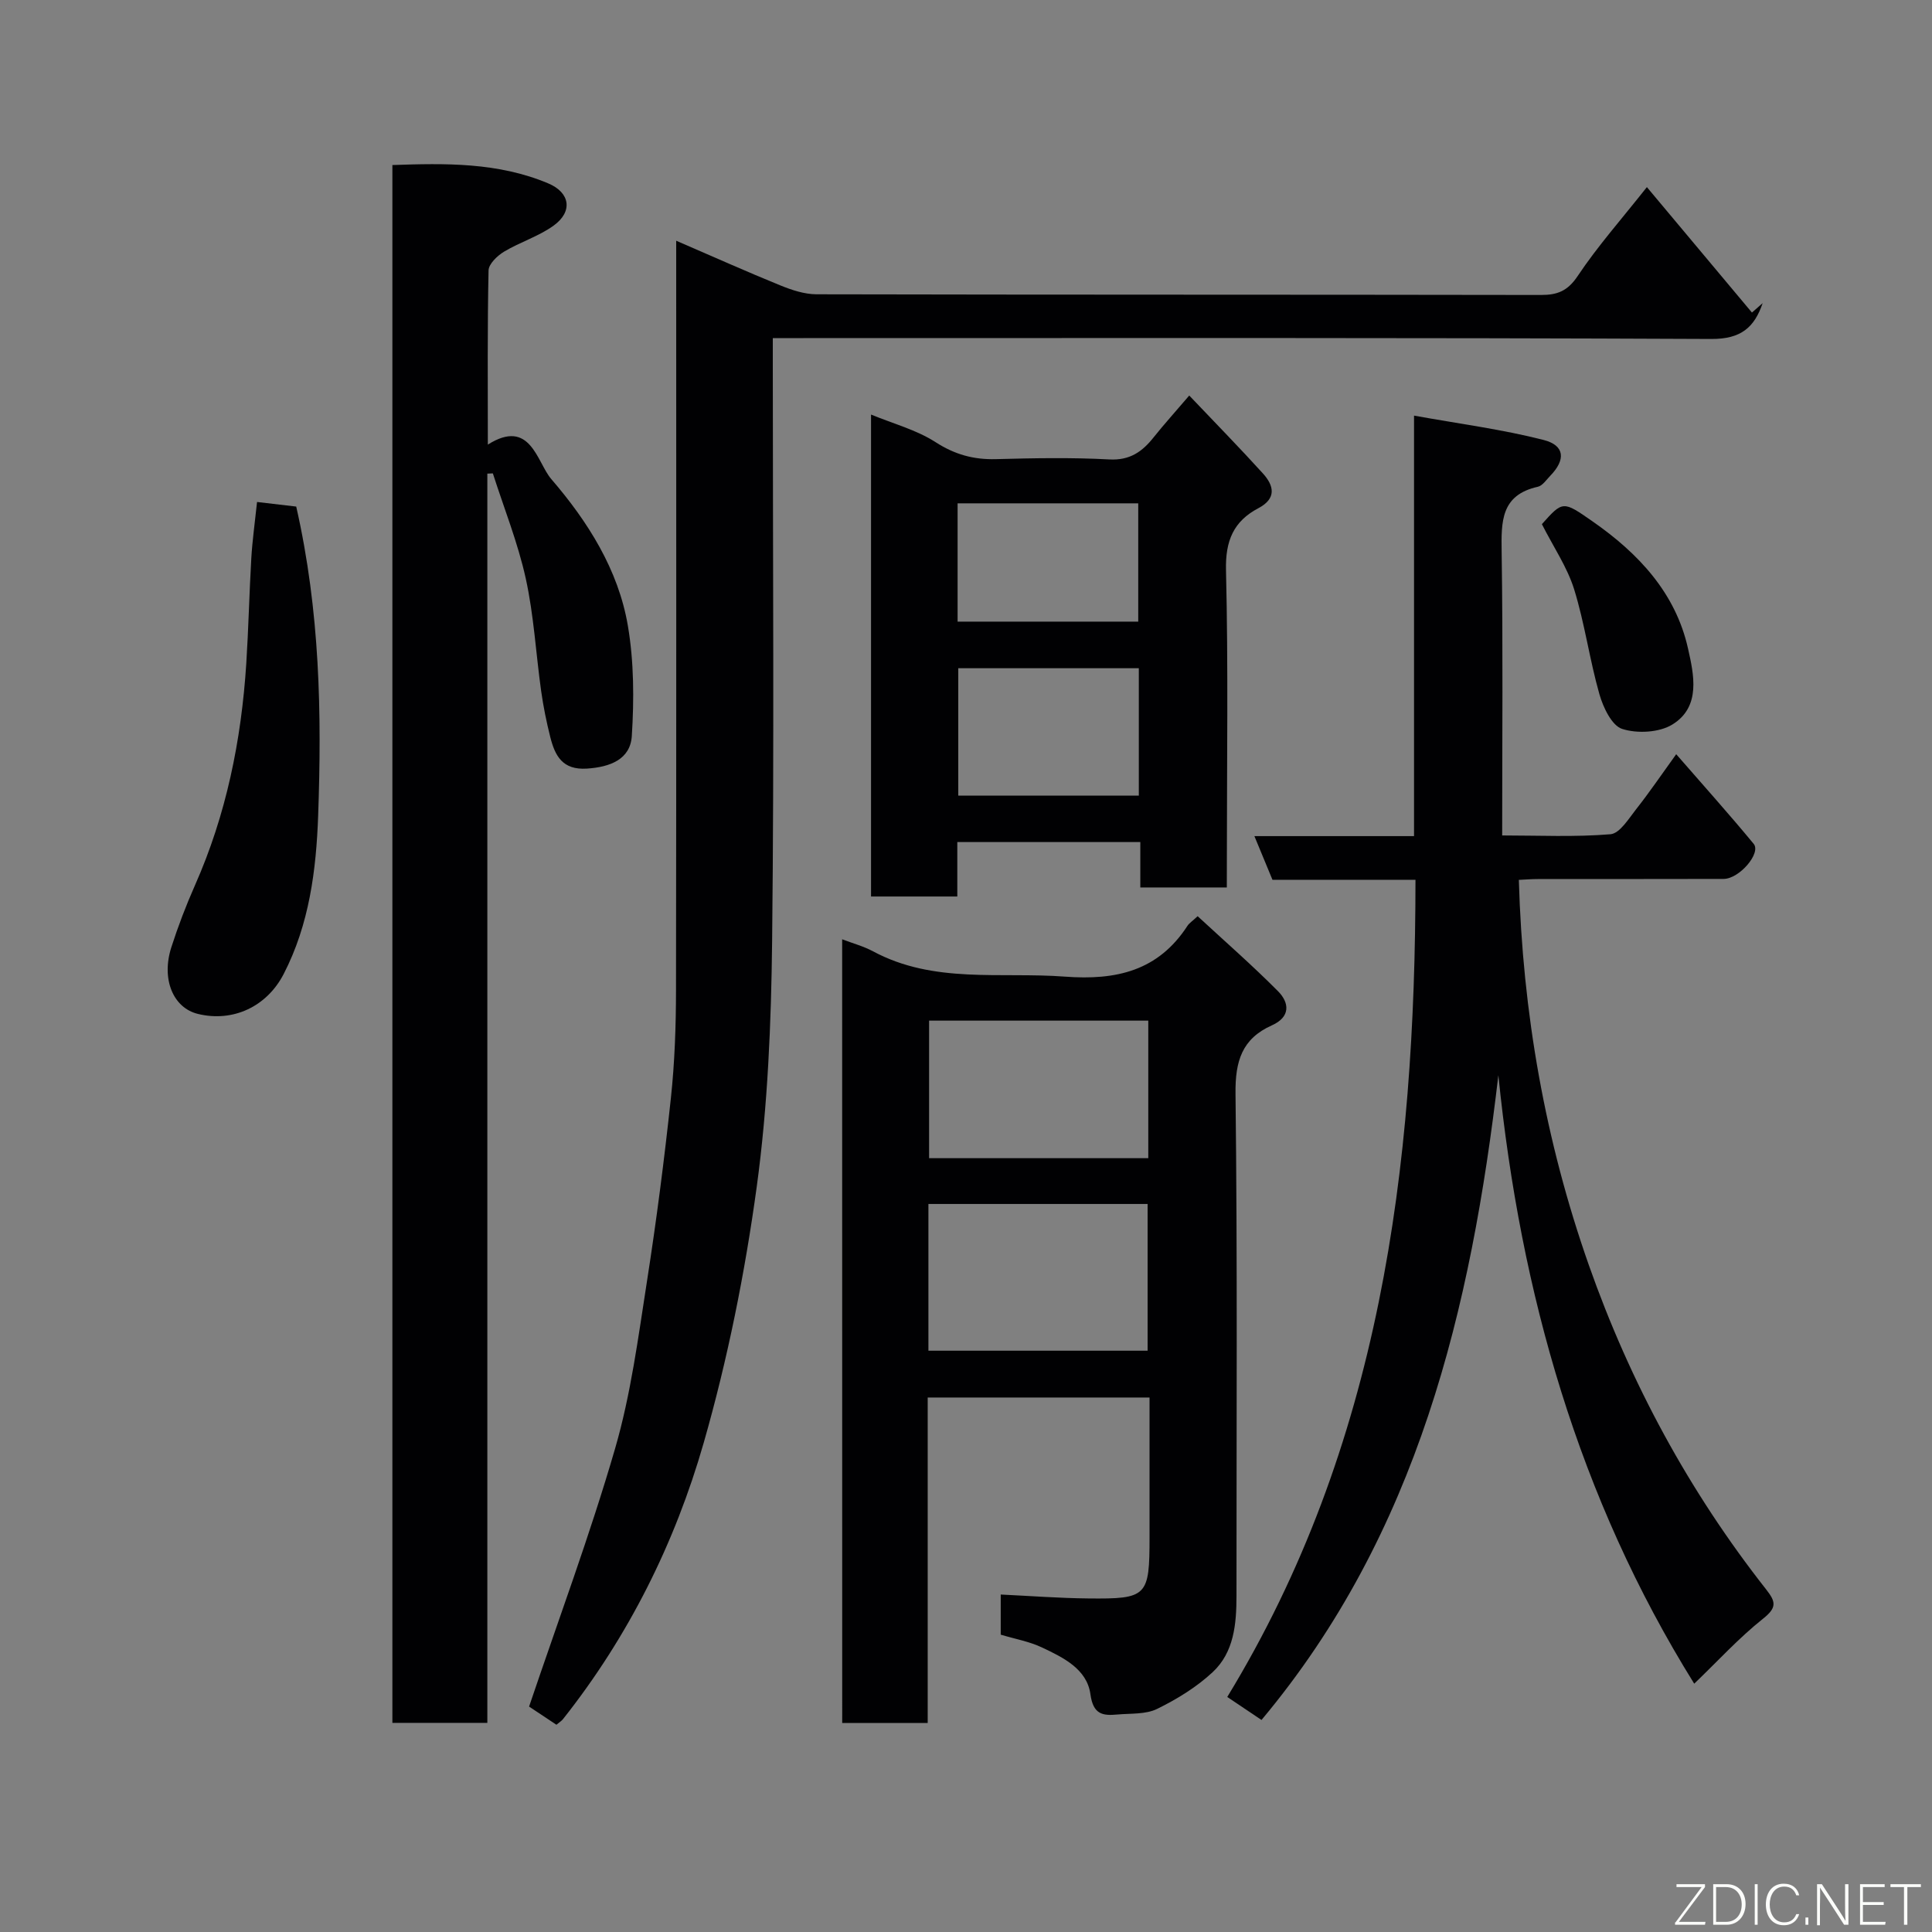 <svg enable-background="new 0 0 400 400" viewBox="0 0 400 400" xmlns="http://www.w3.org/2000/svg"><rect x="0" y="0" width="400" height="400" fill="#808080" stroke="none"/><path d="m140 49.84c7.53 3.25 14.51 6.38 21.59 9.26 2.36.96 4.97 1.82 7.46 1.83 49.99.11 99.98.05 149.97.14 3.45.01 5.56-.83 7.64-3.95 4.07-6.1 8.98-11.64 14.31-18.38 7.21 8.61 14.48 17.29 21.75 25.97.74-.65 1.48-1.3 2.22-1.95-1.71 5.01-4.47 7.45-10.62 7.42-62.65-.29-125.31-.18-187.96-.18-1.96 0-3.91 0-6.36 0v5.82c0 39.66.3 79.32-.14 118.98-.19 16.97-.89 34.07-3.18 50.86-2.44 17.86-6.02 35.72-10.98 53.04-5.95 20.77-15.58 40.11-29.14 57.23-.3.38-.75.65-1.36 1.16-2.23-1.48-4.51-2.99-5.66-3.76 6.09-18.03 12.62-35.54 17.81-53.43 3.26-11.22 4.78-22.98 6.59-34.57 1.97-12.61 3.6-25.29 4.96-37.98.79-7.39 1.05-14.86 1.06-22.29.08-51.33.04-102.65.04-155.22z" fill="#010103"/><path d="m100.9 98.06v258.64c-6.65 0-13.03 0-19.66 0 0-107.45 0-214.7 0-322.53 10.95-.38 21.88-.58 32.27 3.8 4.57 1.92 5.11 5.86 1.11 8.74-3.1 2.24-6.96 3.41-10.27 5.4-1.39.84-3.17 2.54-3.2 3.88-.25 11.81-.15 23.64-.15 36.06 8.85-5.59 10.16 3.68 13.13 7.13 7.53 8.74 13.9 18.75 15.87 30.41 1.26 7.44 1.29 15.22.81 22.79-.31 4.83-4.46 6.43-9.29 6.75-5.08.33-6.61-2.66-7.59-6.52-.79-3.14-1.44-6.33-1.89-9.54-1.09-7.77-1.51-15.68-3.19-23.31-1.63-7.39-4.49-14.51-6.81-21.75-.39.01-.76.03-1.14.05z" fill="#010103"/><path d="m350.77 348.59c-23.91-38.4-35.98-80.81-40.55-125.97-5.66 48.39-16.64 94.76-49.04 133.48-2.25-1.51-4.53-3.04-7.09-4.76 31.66-51.94 38.94-109.51 38.97-169.19-10.13 0-19.74 0-29.61 0-1.24-2.99-2.39-5.78-3.74-9.04h33.05c0-28.67 0-57.06 0-87.06 9.47 1.71 18.29 2.85 26.83 5.04 4.42 1.13 4.59 4.11 1.38 7.41-.81.83-1.6 2.06-2.58 2.28-7.67 1.71-7.58 7.21-7.49 13.48.29 19.32.11 38.64.11 58.71 7.6 0 15.05.36 22.42-.25 1.92-.16 3.77-3.22 5.33-5.2 2.71-3.43 5.17-7.06 8.28-11.37 5.59 6.43 10.95 12.39 16.04 18.56 1.59 1.93-2.97 7.25-6.22 7.26-12.83.04-25.66.01-38.5.03-1.31 0-2.62.11-3.9.17.78 27.47 5.44 54.02 14.49 79.75 8.58 24.37 20.73 46.82 36.71 67.15 2.02 2.57 2.26 3.76-.65 6.07-5.05 4.02-9.45 8.86-14.24 13.45z" fill="#010103"/><path d="m174.36 194.47c2.17.83 4.41 1.43 6.39 2.49 12.62 6.78 26.35 4.23 39.72 5.24 10.66.8 19.32-1.19 25.39-10.53.35-.54.95-.91 2.1-1.98 5.57 5.15 11.3 10.15 16.64 15.53 2.38 2.4 2.61 5.34-1.28 7.07-6.19 2.77-7.6 7.41-7.52 14.14.41 34.65.19 69.31.2 103.97 0 5.81-.5 11.68-4.94 15.81-3.33 3.1-7.39 5.59-11.49 7.6-2.36 1.16-5.44.91-8.21 1.16-3.05.28-5.02.02-5.6-4.19-.71-5.24-5.65-7.62-10.05-9.7-2.6-1.23-5.53-1.74-8.52-2.64 0-2.5 0-5.13 0-8.31 6.07.29 12.08.75 18.1.81 12.27.13 12.71-.4 12.71-12.79 0-9.48 0-18.96 0-28.81-15.29 0-30.34 0-45.93 0v67.39c-6.14 0-11.74 0-17.7 0-.01-54-.01-108.01-.01-162.26zm17.86 85.18h45.38c0-10.4 0-20.44 0-30.38-15.32 0-30.24 0-45.38 0zm45.52-39.86c0-9.83 0-19.08 0-28.48-15.3 0-30.33 0-45.38 0v28.48z" fill="#010103"/><path d="m254 183.74c-6.35 0-11.96 0-17.91 0 0-3.19 0-6.13 0-9.4-12.74 0-25.13 0-37.89 0v11.27c-6.07 0-11.8 0-17.86 0 0-32.97 0-66.05 0-99.78 4.59 1.89 9.39 3.16 13.35 5.71 3.99 2.57 7.87 3.64 12.49 3.52 7.83-.21 15.68-.36 23.49.06 4.26.23 6.82-1.6 9.19-4.59 2.13-2.67 4.43-5.21 7.36-8.64 5.41 5.69 10.44 10.82 15.26 16.14 2.28 2.52 2.87 5.17-.94 7.18-5.15 2.71-6.86 6.76-6.71 12.84.48 19.98.18 39.98.18 59.98-.01 1.8-.01 3.59-.01 5.71zm-18.22-45.39c-12.78 0-25.15 0-37.38 0v26.38h37.38c0-8.85 0-17.44 0-26.38zm-37.52-34.14v24.49h37.4c0-8.34 0-16.39 0-24.49-12.6 0-24.85 0-37.4 0z" fill="#010103"/><path d="m61.33 104.88c4.93 21.72 5.29 42.87 4.54 64.01-.4 11.23-1.83 22.49-7.14 32.77-3.5 6.77-10.5 10.03-17.76 8.26-5.13-1.25-7.62-7.21-5.49-13.82 1.39-4.32 3.02-8.59 4.86-12.75 6.5-14.66 9.63-30.08 10.65-45.99.46-7.26.62-14.53 1.04-21.79.21-3.6.72-7.19 1.19-11.64 2.79.32 5.57.65 8.11.95z" fill="#010103"/><path d="m319.23 108.52c4.35-4.86 4.35-4.85 10.48-.58 9.5 6.61 17.21 14.81 19.78 26.35 1.19 5.31 2.74 12.03-3.24 15.71-2.73 1.68-7.29 1.92-10.41.91-2.15-.7-3.92-4.46-4.7-7.18-2.04-7.16-3.03-14.62-5.23-21.72-1.43-4.58-4.26-8.72-6.68-13.49z" fill="#010103"/><g fill="#fbfcfa"><path d="m346.9 398 5.4-7.3h-5.2v-.6h5.9v.6l-5.4 7.2h5.5l-.1.6h-6.2v-.5z"/><path d="m354.7 390.1h2.8c2.3 0 3.9 1.6 3.9 4.1s-1.6 4.3-3.9 4.3h-2.8zm.6 7.8h2c2.2 0 3.3-1.6 3.3-3.6 0-1.8-1-3.6-3.3-3.6h-2z"/><path d="m363.9 390.1v8.4h-.6v-8.4h1.6z"/><path d="m372.5 396.3c-.4 1.3-1.4 2.3-3.2 2.3-2.4 0-3.7-1.9-3.7-4.3 0-2.3 1.2-4.3 3.7-4.3 1.8 0 2.9 1 3.2 2.4h-.6c-.4-1.1-1.1-1.8-2.5-1.8-2.1 0-3 1.9-3 3.7s.9 3.7 3 3.7c1.4 0 2.1-.7 2.5-1.7z"/><path d="m373.8 398.5v-1.5h.6v1.5z"/><path d="m376.2 398.5v-8.4h1c1.3 2 4.4 6.7 4.9 7.6-.1-1.2-.1-2.4-.1-3.8v-3.8h.7v8.4h-.9c-1.2-1.9-4.4-6.8-5-7.7.1 1.1 0 2.3 0 3.9v3.9h-.6z"/><path d="m390 394.4h-4.3v3.5h4.7l-.1.6h-5.2v-8.4h5.1v.6h-4.5v3.1h4.3z"/><path d="m394.2 390.7h-2.8v-.6h6.3v.6h-2.8v7.8h-.7z"/></g></svg>